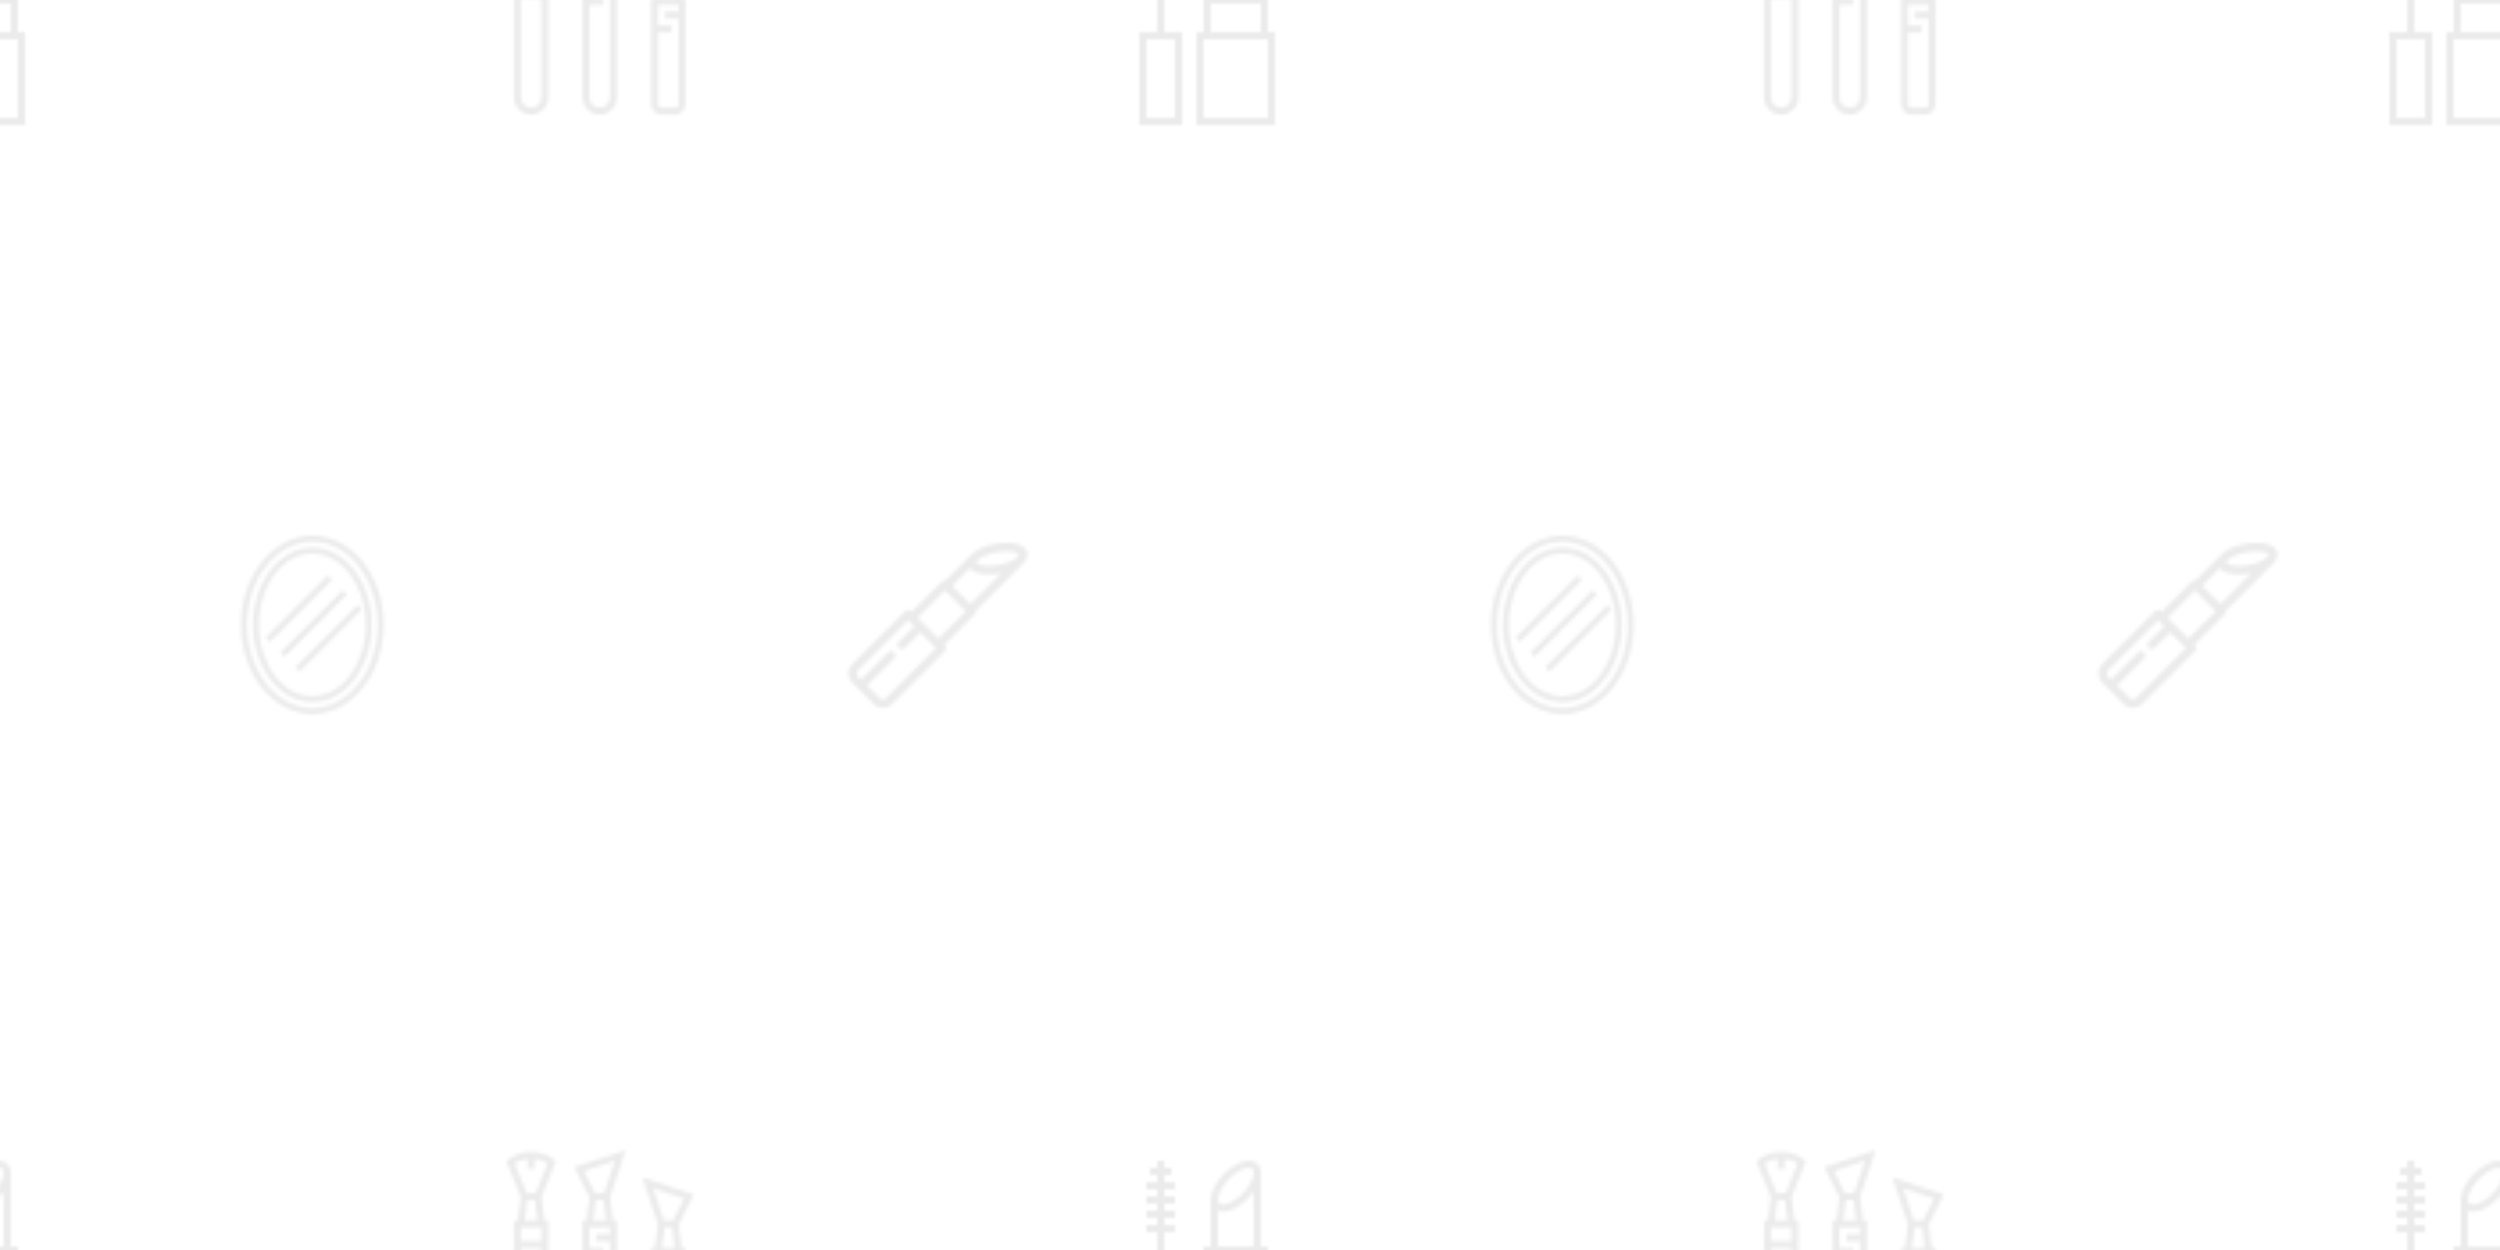 <svg xmlns="http://www.w3.org/2000/svg" xmlns:xlink="http://www.w3.org/1999/xlink" xmlns:fi="http://pattern.flaticon.com/" x="0" y="0" width="700" height="350" viewBox="0 0 700 350"><rect x="0px" y="0px" width="100%" height="100%" opacity="1" fill="#ffffff"/><defs><g transform="matrix(0.104 0 0 0.104 62.5 150)" id="L1_101"><path d="M240,0C134.136,0,48,107.664,48,240s86.136,240,192,240s192-107.664,192-240S345.864,0,240,0z M240,464    c-97.048,0-176-100.488-176-224S142.952,16,240,16s176,100.488,176,224S337.048,464,240,464z"/><path d="M240,32c-88.224,0-160,93.312-160,208s71.776,208,160,208s160-93.312,160-208S328.224,32,240,32z M240,432    c-79.4,0-144-86.136-144-192S160.6,48,240,48s144,86.136,144,192S319.4,432,240,432z"/><rect x="125px" y="228px" width="237px" height="16px" transform="matrix(0.707 -0.707 0.707 0.707 -95.427 241.664)"/><rect x="85px" y="188px" width="237px" height="16px" transform="matrix(0.707 -0.707 0.707 0.707 -78.859 201.663)"/><rect x="165px" y="268px" width="237px" height="16px" transform="matrix(0.707 -0.707 0.707 0.707 -111.996 281.664)"/></g><path d="M411.648,28.878c-16.253-16.257-56.864-15.088-86.822-5.736c-16.949,5.291-29.949,12.606-37.746,20.997l-59.895,59.895  c-3.069-0.5-6.328,0.43-8.696,2.797l-70.501,70.502l-1.188-1.188c-3.906-3.904-10.236-3.904-14.143,0L8.763,300.039  C3.112,305.69,0,313.224,0,321.253c0,8.029,3.112,15.563,8.763,21.213l14.055,14.054c0.028,0.03,0.058,0.06,0.087,0.089  c0.029,0.029,0.059,0.059,0.089,0.087l36.532,36.532c5.65,5.651,13.184,8.764,21.213,8.764s15.563-3.112,21.214-8.763  l123.895-123.895c3.905-3.905,3.905-10.237,0-14.143l-1.188-1.188l70.502-70.501c2.367-2.367,3.3-5.627,2.797-8.696L407.673,65.092  c5.223-4.87,8.645-10.153,9.998-15.649C419.523,41.916,417.385,34.613,411.648,28.878z M87.81,379.086  c-1.873,1.873-4.385,2.905-7.071,2.905c-2.687,0-5.197-1.031-7.07-2.905l-29.55-29.55l62.912-62.911  c3.905-3.905,3.905-10.237,0-14.143c-3.906-3.904-10.236-3.904-14.143,0l-62.911,62.912l-7.072-7.071  c-1.873-1.873-2.904-4.384-2.904-7.07c0-2.686,1.032-5.198,2.905-7.071l116.823-116.823L153.87,211.5l-36.233,36.233  c-3.905,3.905-3.905,10.237,0,14.143c3.906,3.904,10.236,3.904,14.143,0l36.233-36.233l36.62,36.62L87.81,379.086z M210.518,239.861  l-48.389-48.388l63.431-63.43l48.388,48.389L210.518,239.861z M285.14,159.34l-42.488-42.489l40.938-40.938  c0.574,0.715,1.198,1.41,1.872,2.084c13.592,13.591,44.209,15.001,71.39,9.632L285.14,159.34z M398.25,44.661  c-0.287,1.166-1.234,2.714-2.911,4.483c-0.05,0.048-0.1,0.096-0.148,0.145l-0.879,0.879c-4.706,4.451-13.717,10.018-27.987,14.472  c0,0,0,0-0.001,0c-31.133,9.719-59.843,6.093-66.721-0.784c-0.922-0.922-0.851-1.209-0.744-1.643  c1.032-4.193,10.613-13.326,31.928-19.979c13.574-4.238,26.688-5.938,37.732-5.938c14.285,0,25.108,2.845,28.988,6.725  C398.428,43.94,398.357,44.228,398.25,44.661z" transform="matrix(0.12 0 0 0.12 237.5 150)" id="L1_102"/><g transform="matrix(0.12 0 0 0.12 138 -28)" id="L1_104"><path d="M113.576,109.704L146.76,26.72l-3.728-3.728C142.28,22.24,124.288,4.648,89.376,4.648S36.472,22.24,35.72,22.992    l-3.728,3.728l33.192,82.984l-6.872,54.944h-8.936v296c0,22.056,17.944,40,40,40c22.056,0,40-17.944,40-40v-296h-8.936    L113.576,109.704z M51.016,31.208c5.136-3.464,15.232-8.712,30.36-10.152v23.592h16V21.056c15.144,1.448,25.24,6.696,30.36,10.152    l-27.776,69.44H78.792L51.016,31.208z M104.32,164.648H74.44l6-48h17.88L104.32,164.648z M113.376,460.648    c0,13.232-10.768,24-24,24s-24-10.768-24-24v-232h48V460.648z M113.376,212.648h-48v-32h48V212.648z"/><path d="M273.544,109.456L310.024,0L190.096,39.976l35.04,70.088l-6.824,54.584h-8.936v296c0,22.056,17.944,40,40,40    c22.056,0,40-17.944,40-40v-296h-8.936L273.544,109.456z M212.656,49.32l72.072-24.024l-25.12,75.352H238.32L212.656,49.32z     M264.32,164.648h-29.88l6-48h17.88L264.32,164.648z M273.376,196.648h-32v16h32v248c0,13.232-10.768,24-24,24s-24-10.768-24-24    v-216h32v-16h-32v-48h48V196.648z"/><path d="M433.616,174.064l35.04-70.088L348.728,64l36.488,109.456l-6.904,55.192h-8.936v248c0,13.232,10.768,24,24,24h32    c13.232,0,24-10.768,24-24v-248h-8.936L433.616,174.064z M374.024,89.296l72.072,24.024l-25.664,51.328h-21.288L374.024,89.296z     M424.32,228.648h-29.88l6-48h17.88L424.32,228.648z M433.376,260.648h-32v16h32v200c0,4.408-3.592,8-8,8h-32    c-4.408,0-8-3.592-8-8v-168h32v-16h-32v-48h48V260.648z"/></g><g transform="matrix(-0.125 0 0 0.125 368 -25)" id="L1_105"><path d="M248.01,272.02v-80h-16v-104h-0.312c0.488-16.8-9.848-38.68-28.952-58.264C184.81,11.42,163.33,0.02,146.626,0.02    c-7.3-0.282-14.396,2.442-19.632,7.536c-6.006,6.785-8.579,15.944-6.984,24.864v159.6h-16v80h-16v208h176v-208H248.01z     M138.41,18.732c2.252-1.985,5.217-2.965,8.208-2.712c12.368,0,29.896,9.784,44.672,24.92c21.488,22,29.168,47.016,21.68,54.68    c-2.243,1.978-5.195,2.96-8.176,2.72c-12.36,0-29.904-9.784-44.672-24.92C138.634,51.412,130.954,26.42,138.41,18.732z     M215.994,112.316v79.704H136.01V69.54c3.836,5.328,8.067,10.361,12.656,15.056c17.912,18.344,39.416,29.744,56.128,29.744    C208.621,114.373,212.421,113.687,215.994,112.316z M120.01,208.02h112v64h-112V208.02z M248.01,464.02h-144v-176h144V464.02z"/><path d="M352.01,272.02v-112h24v-16h-24v-16h24v-16h-24v-16h24v-16h-24v-16h24v-16h-24v-16h16v-16h-16v-16h-16v16h-16v16h16v16    h-24v16h24v16h-24v16h24v16h-24v16h24v16h-24v16h24v112h-40v208h96v-208H352.01z M376.01,464.02h-64v-176h64V464.02z"/></g></defs><g fi:class="KUsePattern" opacity="0.08"><pattern id="pattern_L1_101" width="350" height="350" patternUnits="userSpaceOnUse"><use xlink:href="#L1_101" x="-350" y="-350"/><use xlink:href="#L1_101" x="0" y="-350"/><use xlink:href="#L1_101" x="350" y="-350"/><use xlink:href="#L1_101" x="-350" y="0"/><use xlink:href="#L1_101" x="0" y="0"/><use xlink:href="#L1_101" x="350" y="0"/><use xlink:href="#L1_101" x="-350" y="350"/><use xlink:href="#L1_101" x="0" y="350"/><use xlink:href="#L1_101" x="350" y="350"/></pattern><rect x="0" y="0" width="100%" height="100%" fill="url(#pattern_L1_101)"/></g><g fi:class="KUsePattern" opacity="0.08"><pattern id="pattern_L1_102" width="350" height="350" patternUnits="userSpaceOnUse"><use xlink:href="#L1_102" x="-350" y="-350"/><use xlink:href="#L1_102" x="0" y="-350"/><use xlink:href="#L1_102" x="350" y="-350"/><use xlink:href="#L1_102" x="-350" y="0"/><use xlink:href="#L1_102" x="0" y="0"/><use xlink:href="#L1_102" x="350" y="0"/><use xlink:href="#L1_102" x="-350" y="350"/><use xlink:href="#L1_102" x="0" y="350"/><use xlink:href="#L1_102" x="350" y="350"/></pattern><rect x="0" y="0" width="100%" height="100%" fill="url(#pattern_L1_102)"/></g><g fi:class="KUsePattern" opacity="0.08"><pattern id="pattern_L1_104" width="350" height="350" patternUnits="userSpaceOnUse"><use xlink:href="#L1_104" x="-350" y="-350"/><use xlink:href="#L1_104" x="0" y="-350"/><use xlink:href="#L1_104" x="350" y="-350"/><use xlink:href="#L1_104" x="-350" y="0"/><use xlink:href="#L1_104" x="0" y="0"/><use xlink:href="#L1_104" x="350" y="0"/><use xlink:href="#L1_104" x="-350" y="350"/><use xlink:href="#L1_104" x="0" y="350"/><use xlink:href="#L1_104" x="350" y="350"/></pattern><rect x="0" y="0" width="100%" height="100%" fill="url(#pattern_L1_104)"/></g><g fi:class="KUsePattern" opacity="0.08"><pattern id="pattern_L1_105" width="350" height="350" patternUnits="userSpaceOnUse"><use xlink:href="#L1_105" x="-350" y="-350"/><use xlink:href="#L1_105" x="0" y="-350"/><use xlink:href="#L1_105" x="350" y="-350"/><use xlink:href="#L1_105" x="-350" y="0"/><use xlink:href="#L1_105" x="0" y="0"/><use xlink:href="#L1_105" x="350" y="0"/><use xlink:href="#L1_105" x="-350" y="350"/><use xlink:href="#L1_105" x="0" y="350"/><use xlink:href="#L1_105" x="350" y="350"/></pattern><rect x="0" y="0" width="100%" height="100%" fill="url(#pattern_L1_105)"/></g></svg>
